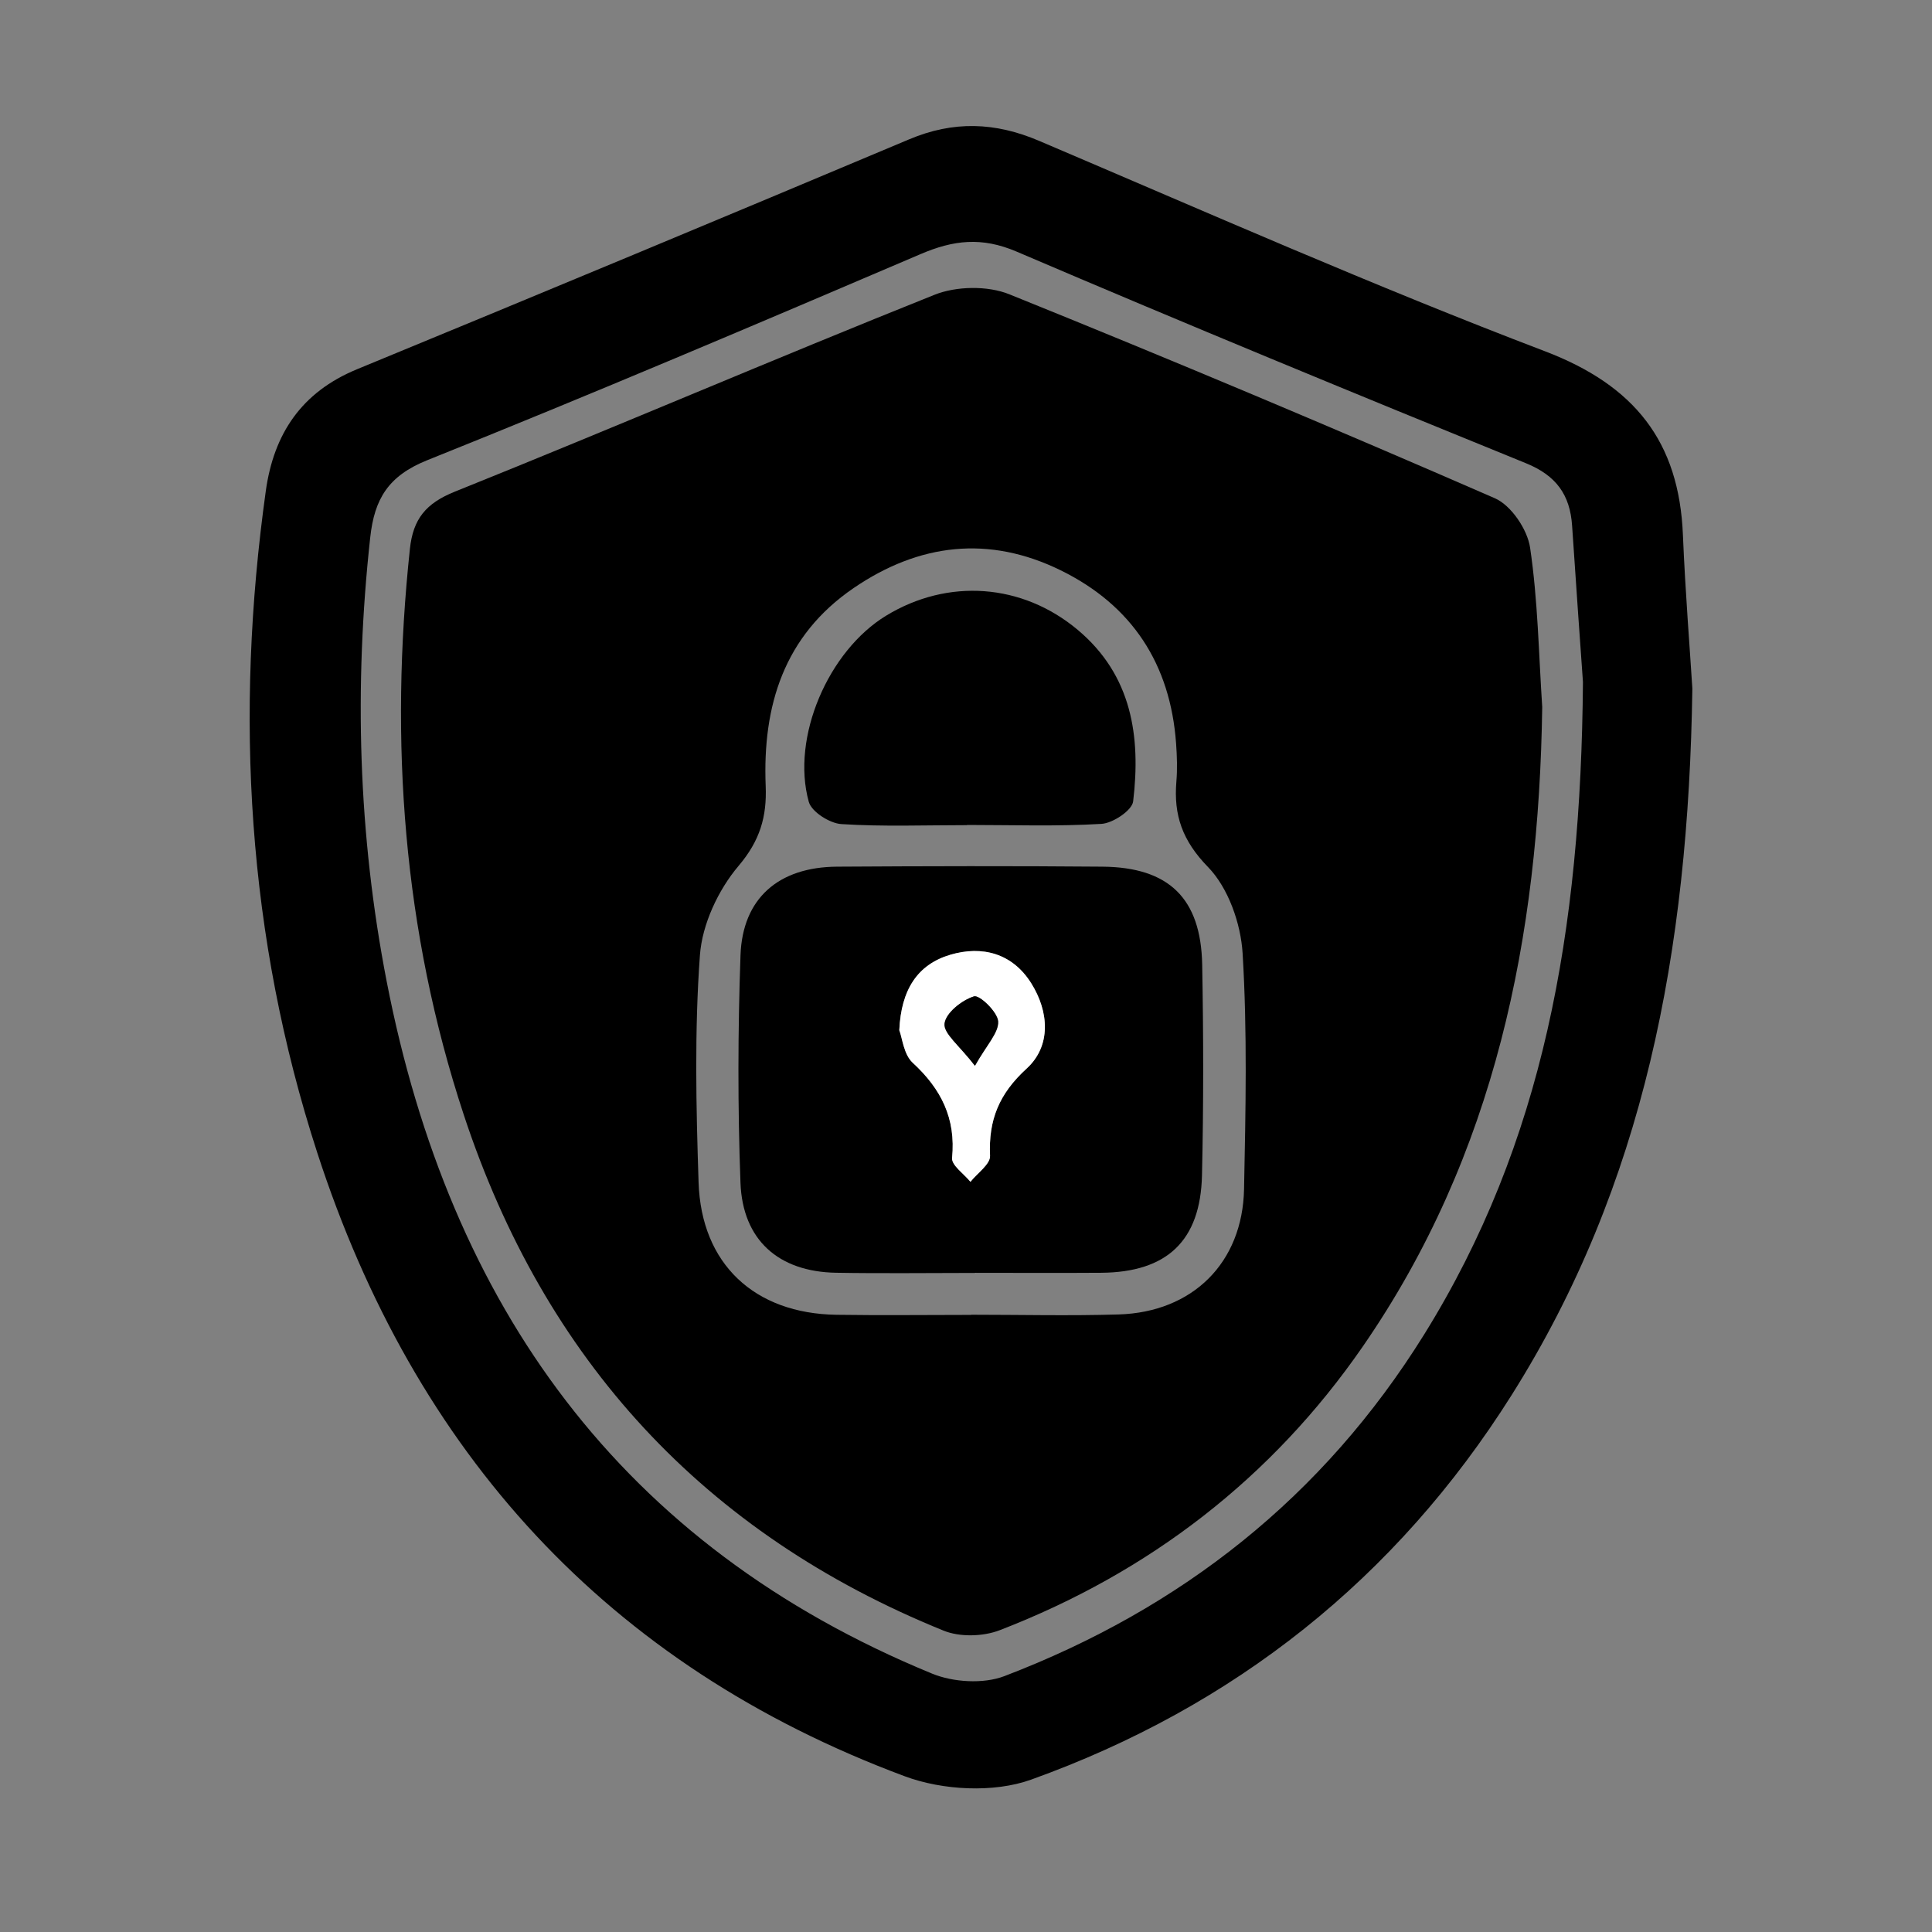 <?xml version="1.0" encoding="utf-8"?>
<!-- Generator: Adobe Illustrator 16.0.0, SVG Export Plug-In . SVG Version: 6.00 Build 0)  -->
<!DOCTYPE svg PUBLIC "-//W3C//DTD SVG 1.1//EN" "http://www.w3.org/Graphics/SVG/1.1/DTD/svg11.dtd">
<svg version="1.1" id="Layer_1" xmlns="http://www.w3.org/2000/svg" xmlns:xlink="http://www.w3.org/1999/xlink" x="0px" y="0px"
	 width="75px" height="75px" viewBox="0 0 75 75" enable-background="new 0 0 75 75" xml:space="preserve">
<rect x="0" y="0" width="75" height="75" fill="#808080" stroke="none"/>
<g id="Cybersecurity2">
	<g>
		<path fill-rule="evenodd" clip-rule="evenodd" d="M65.697,26.728c-0.149,10.214-1.879,19.278-7.016,27.429
			c-4.486,7.119-10.773,12.099-18.656,14.929c-1.449,0.521-3.437,0.415-4.904-0.132c-11.547-4.301-19.03-12.573-22.805-24.206
			c-2.721-8.384-3.212-16.988-1.996-25.7c0.311-2.214,1.389-3.826,3.535-4.712c7.157-2.948,14.304-5.925,21.438-8.927
			c1.722-0.725,3.336-0.671,5.053,0.062c6.521,2.777,13.011,5.644,19.63,8.165c3.479,1.326,5.209,3.506,5.355,7.136
			C65.424,23.001,65.604,25.229,65.697,26.728z M61.45,26.476c-0.09-1.289-0.263-3.677-0.421-6.066
			c-0.08-1.201-0.616-1.951-1.795-2.429c-6.612-2.689-13.212-5.409-19.775-8.216c-1.351-0.576-2.446-0.447-3.724,0.1
			c-6.361,2.718-12.729,5.427-19.149,8c-1.514,0.608-2.052,1.504-2.214,3.001c-0.633,5.784-0.469,11.535,0.641,17.243
			c2.446,12.575,9.081,21.893,21.167,26.859c0.823,0.339,1.994,0.411,2.81,0.099c6.869-2.624,12.376-6.961,16.293-13.259
			C59.904,44.375,61.372,36.166,61.45,26.476z"/>
		<path fill-rule="evenodd" clip-rule="evenodd" d="M59.869,27.447C59.74,36.354,58.05,44.824,52.9,52.276
			c-3.528,5.105-8.292,8.77-14.093,11.009c-0.641,0.248-1.548,0.272-2.175,0.017c-9.311-3.772-15.492-10.52-18.628-20.024
			c-2.357-7.148-2.887-14.499-2.092-21.968c0.124-1.163,0.615-1.771,1.753-2.228c6.222-2.499,12.383-5.149,18.608-7.637
			c0.85-0.341,2.067-0.361,2.909-0.021c6.32,2.551,12.601,5.195,18.849,7.918c0.632,0.276,1.263,1.211,1.367,1.918
			C59.701,23.301,59.732,25.383,59.869,27.447z M37.702,51.044c0-0.002,0-0.004,0-0.006c1.908,0,3.816,0.047,5.722-0.011
			c2.873-0.087,4.813-2.004,4.87-4.87c0.062-3.049,0.128-6.109-0.056-9.149c-0.07-1.16-0.558-2.544-1.344-3.351
			c-0.996-1.023-1.337-2.012-1.227-3.32c0.041-0.486,0.024-0.981-0.011-1.47c-0.221-3.087-1.709-5.367-4.479-6.727
			c-2.79-1.37-5.501-1.045-8.039,0.688c-2.71,1.851-3.54,4.573-3.414,7.688c0.048,1.186-0.221,2.118-1.053,3.098
			c-0.788,0.929-1.413,2.266-1.5,3.466c-0.213,2.927-0.149,5.881-0.052,8.82c0.104,3.173,2.172,5.092,5.351,5.14
			C34.215,51.066,35.96,51.044,37.702,51.044z"/>
	</g>
	<path fill-rule="evenodd" clip-rule="evenodd" d="M37.848,49.415c-1.8,0-3.598,0.025-5.396-0.007
		c-2.226-0.039-3.625-1.267-3.707-3.497c-0.109-2.938-0.102-5.887,0.001-8.825c0.078-2.218,1.481-3.428,3.749-3.442
		c3.433-0.021,6.866-0.03,10.3,0c2.583,0.021,3.825,1.23,3.874,3.806c0.05,2.725,0.055,5.45-0.008,8.174
		c-0.058,2.548-1.362,3.765-3.909,3.785c-1.636,0.012-3.271,0.002-4.904,0.002C37.848,49.411,37.848,49.413,37.848,49.415z
		 M34.911,39.992c0.115,0.298,0.17,0.938,0.519,1.261c1.108,1.02,1.683,2.162,1.531,3.699c-0.026,0.283,0.462,0.616,0.712,0.925
		c0.268-0.336,0.775-0.685,0.761-1.009c-0.064-1.391,0.349-2.409,1.424-3.391c0.952-0.87,0.87-2.203,0.172-3.312
		c-0.726-1.154-1.895-1.47-3.139-1.102C35.621,37.44,34.981,38.416,34.911,39.992z"/>
	<path fill-rule="evenodd" clip-rule="evenodd" d="M37.547,32.032c-1.63,0-3.264,0.063-4.886-0.041
		c-0.451-0.029-1.153-0.474-1.263-0.861c-0.697-2.501,0.758-5.866,3.005-7.232c2.398-1.458,5.277-1.253,7.433,0.552
		c2.104,1.763,2.454,4.139,2.153,6.659c-0.04,0.349-0.788,0.849-1.232,0.874c-1.732,0.103-3.473,0.042-5.21,0.042
		C37.547,32.027,37.547,32.029,37.547,32.032z"/>
	<path fill-rule="evenodd" clip-rule="evenodd" fill="#FFFFFF" d="M34.911,39.992c0.07-1.576,0.71-2.552,1.979-2.928
		c1.244-0.368,2.413-0.053,3.139,1.102c0.698,1.108,0.78,2.441-0.172,3.312c-1.075,0.981-1.488,2-1.424,3.391
		c0.015,0.324-0.493,0.673-0.761,1.009c-0.25-0.309-0.738-0.642-0.712-0.925c0.151-1.537-0.423-2.68-1.531-3.699
		C35.081,40.931,35.026,40.29,34.911,39.992z M37.847,41.373c0.459-0.817,0.926-1.283,0.901-1.72
		c-0.021-0.365-0.726-1.041-0.938-0.974c-0.471,0.147-1.096,0.644-1.143,1.057C36.623,40.122,37.243,40.584,37.847,41.373z"/>
	<path fill-rule="evenodd" clip-rule="evenodd" d="M37.847,41.373c-0.604-0.789-1.224-1.251-1.18-1.637
		c0.047-0.413,0.672-0.909,1.143-1.057c0.213-0.067,0.917,0.608,0.938,0.974C38.772,40.09,38.306,40.556,37.847,41.373z"/>
</g>
</svg>
